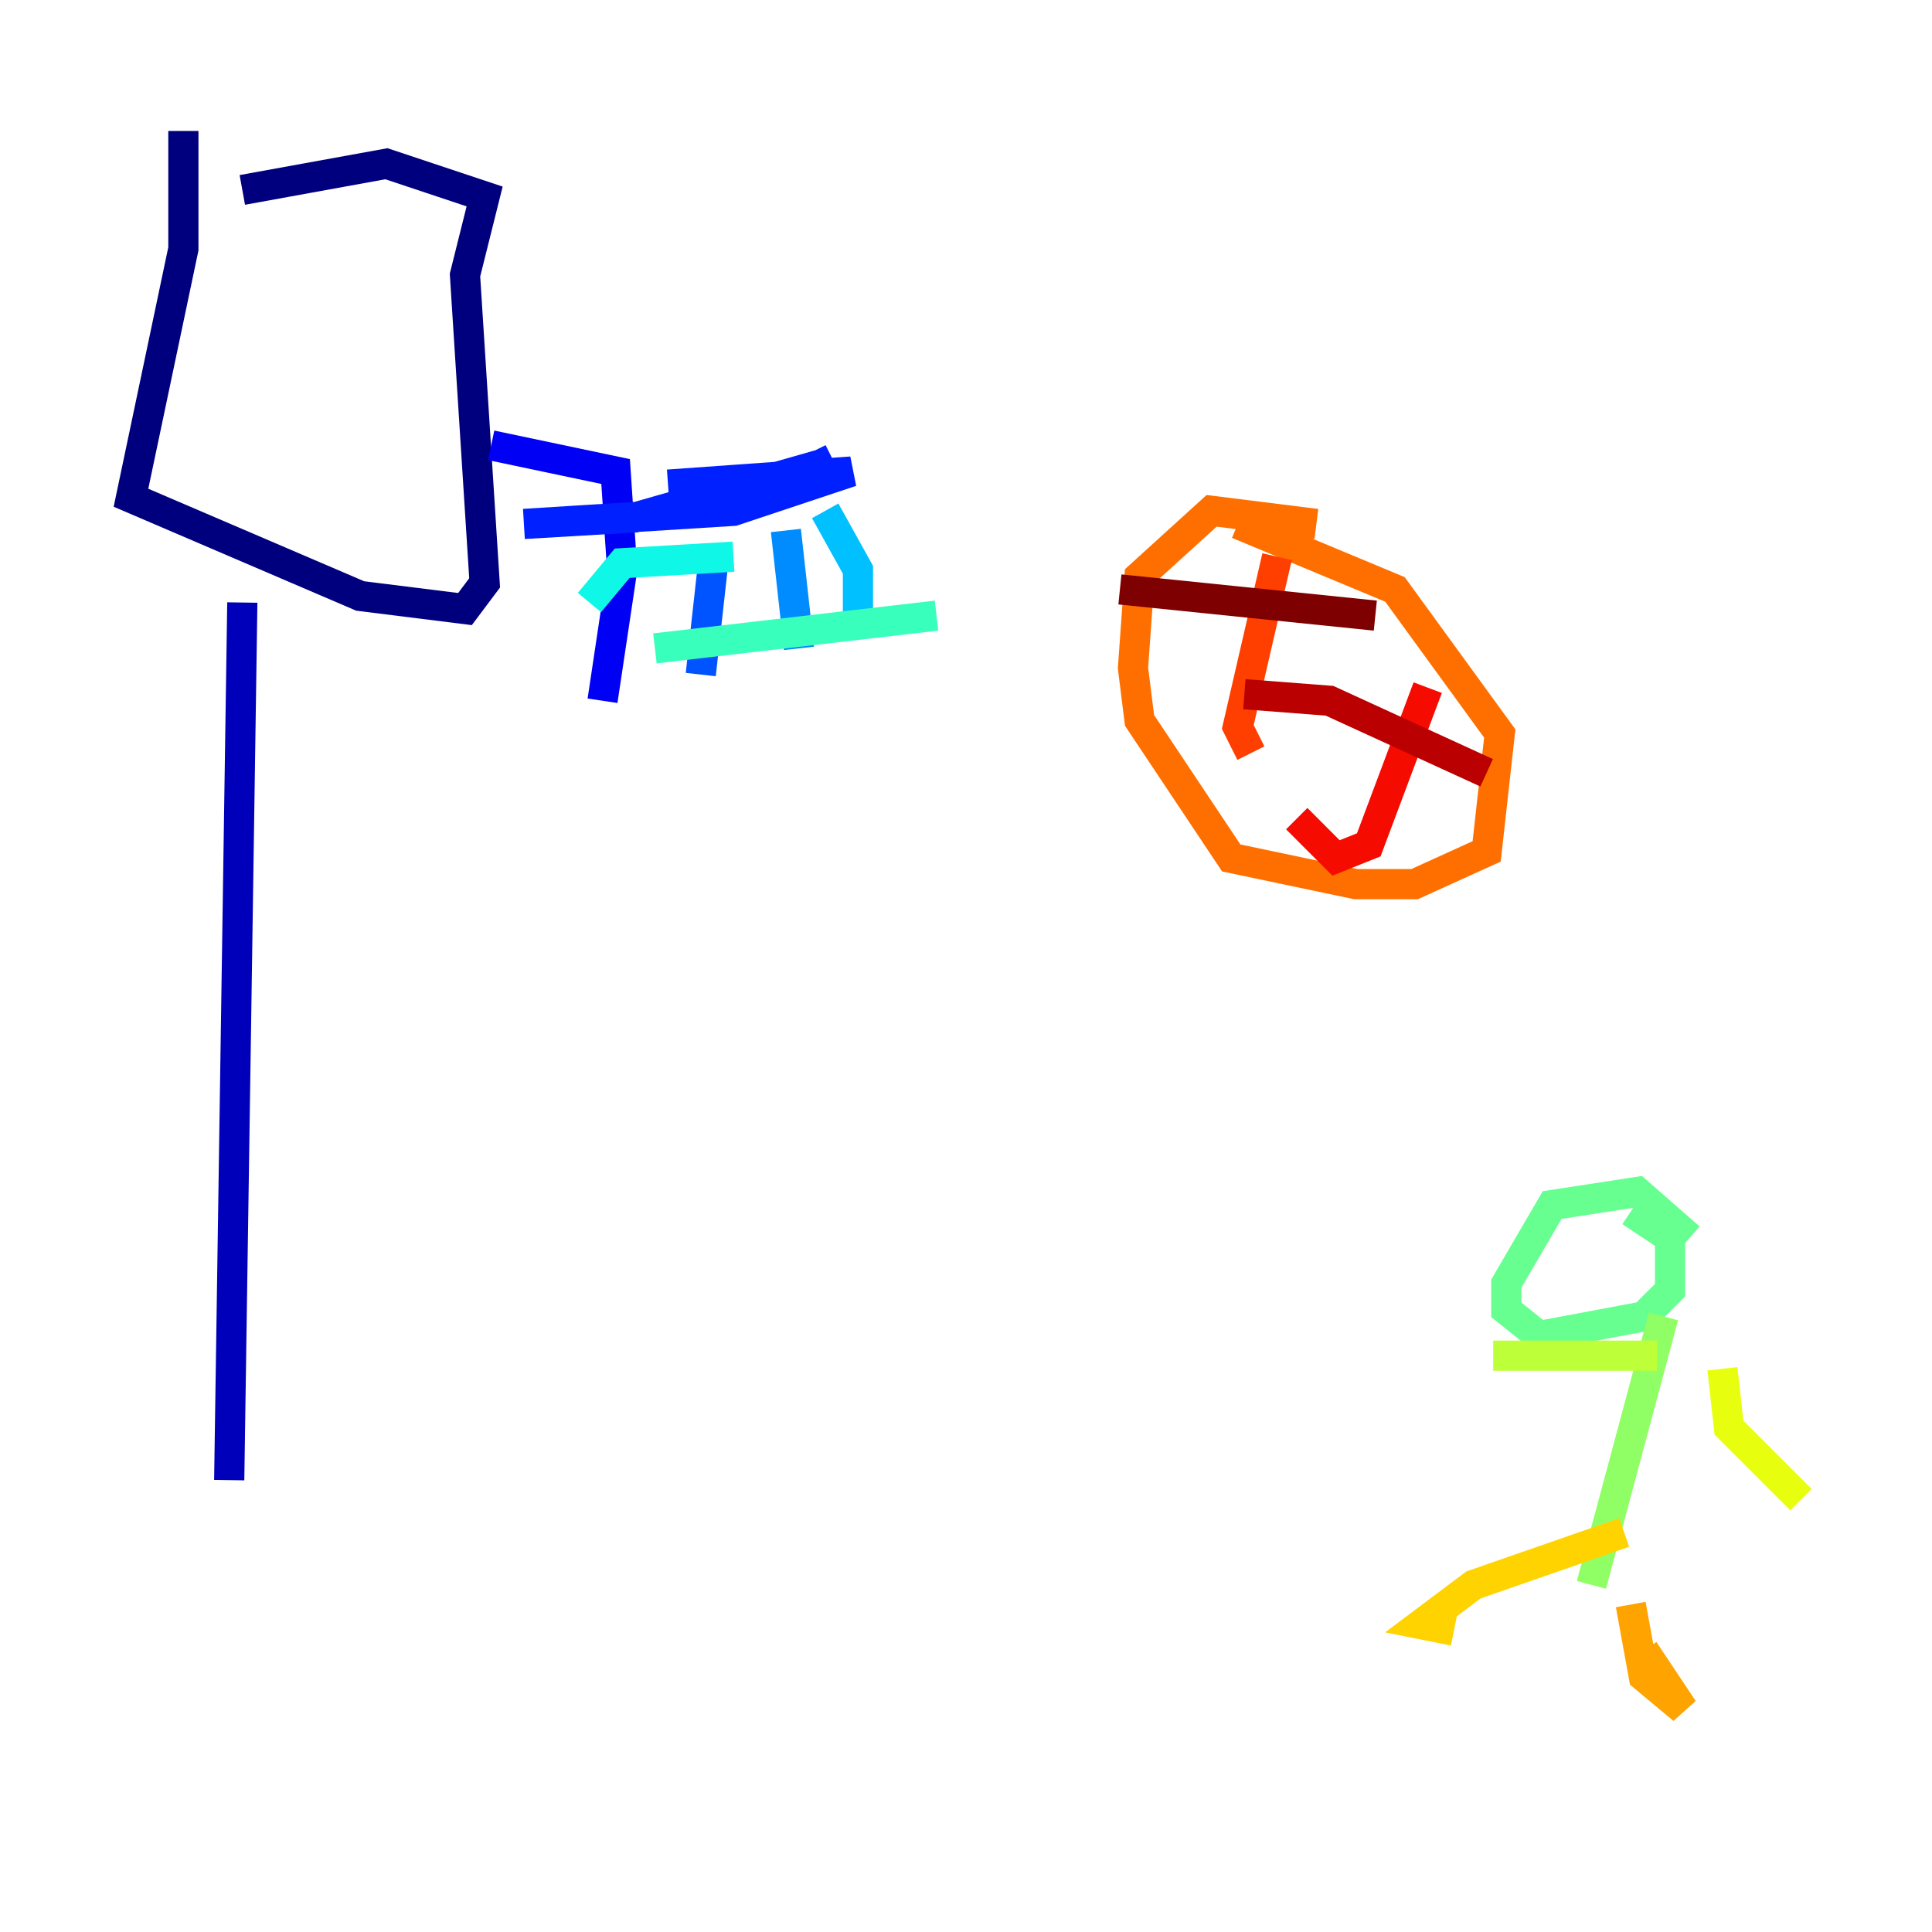 <?xml version="1.0" encoding="utf-8" ?>
<svg baseProfile="tiny" height="128" version="1.2" viewBox="0,0,128,128" width="128" xmlns="http://www.w3.org/2000/svg" xmlns:ev="http://www.w3.org/2001/xml-events" xmlns:xlink="http://www.w3.org/1999/xlink"><defs /><polyline fill="none" points="12.149,8.678 12.149,16.488 8.678,32.976 23.864,39.485 30.807,40.352 32.108,38.617 30.807,18.224 32.108,13.017 25.6,10.848 16.054,12.583" stroke="#00007f" stroke-width="2" /><polyline fill="none" points="16.054,39.919 15.186,98.061" stroke="#0000ba" stroke-width="2" /><polyline fill="none" points="32.542,29.505 40.786,31.241 41.22,37.749 39.919,46.427" stroke="#0000f5" stroke-width="2" /><polyline fill="none" points="44.258,32.108 56.407,31.241 48.597,33.844 34.712,34.712 42.088,34.278 54.237,30.807 53.803,29.939" stroke="#0020ff" stroke-width="2" /><polyline fill="none" points="47.295,36.881 46.427,44.691" stroke="#0054ff" stroke-width="2" /><polyline fill="none" points="52.068,35.146 52.936,42.956" stroke="#008cff" stroke-width="2" /><polyline fill="none" points="54.671,33.844 56.841,37.749 56.841,42.088" stroke="#00c0ff" stroke-width="2" /><polyline fill="none" points="48.597,36.881 41.22,37.315 39.051,39.919" stroke="#0ff8e7" stroke-width="2" /><polyline fill="none" points="62.047,40.786 43.39,42.956" stroke="#39ffbd" stroke-width="2" /><polyline fill="none" points="111.946,82.007 108.475,78.969 102.834,79.837 99.797,85.044 99.797,86.78 101.966,88.515 108.909,87.214 110.644,85.478 110.644,82.007 108.041,80.271" stroke="#66ff90" stroke-width="2" /><polyline fill="none" points="110.21,87.214 105.437,105.003" stroke="#90ff66" stroke-width="2" /><polyline fill="none" points="109.776,89.817 98.929,89.817" stroke="#bdff39" stroke-width="2" /><polyline fill="none" points="114.115,90.685 114.549,94.59 119.322,99.363" stroke="#e7ff0f" stroke-width="2" /><polyline fill="none" points="107.607,101.532 97.627,105.003 94.156,107.607 96.325,108.041" stroke="#ffd300" stroke-width="2" /><polyline fill="none" points="108.041,106.305 108.909,111.078 111.512,113.248 108.909,109.342" stroke="#ffa300" stroke-width="2" /><polyline fill="none" points="87.214,34.712 80.271,33.844 75.498,38.183 75.064,44.258 75.498,47.729 81.573,56.841 89.817,58.576 93.722,58.576 98.495,56.407 99.363,48.597 92.42,39.051 82.007,34.712" stroke="#ff6f00" stroke-width="2" /><polyline fill="none" points="84.61,36.881 82.007,48.163 82.875,49.898" stroke="#ff3f00" stroke-width="2" /><polyline fill="none" points="94.59,45.559 90.685,55.973 88.515,56.841 85.912,54.237" stroke="#f50b00" stroke-width="2" /><polyline fill="none" points="82.441,45.993 88.081,46.427 98.495,51.2" stroke="#ba0000" stroke-width="2" /><polyline fill="none" points="74.197,39.051 91.119,40.786" stroke="#7f0000" stroke-width="2" /></svg>